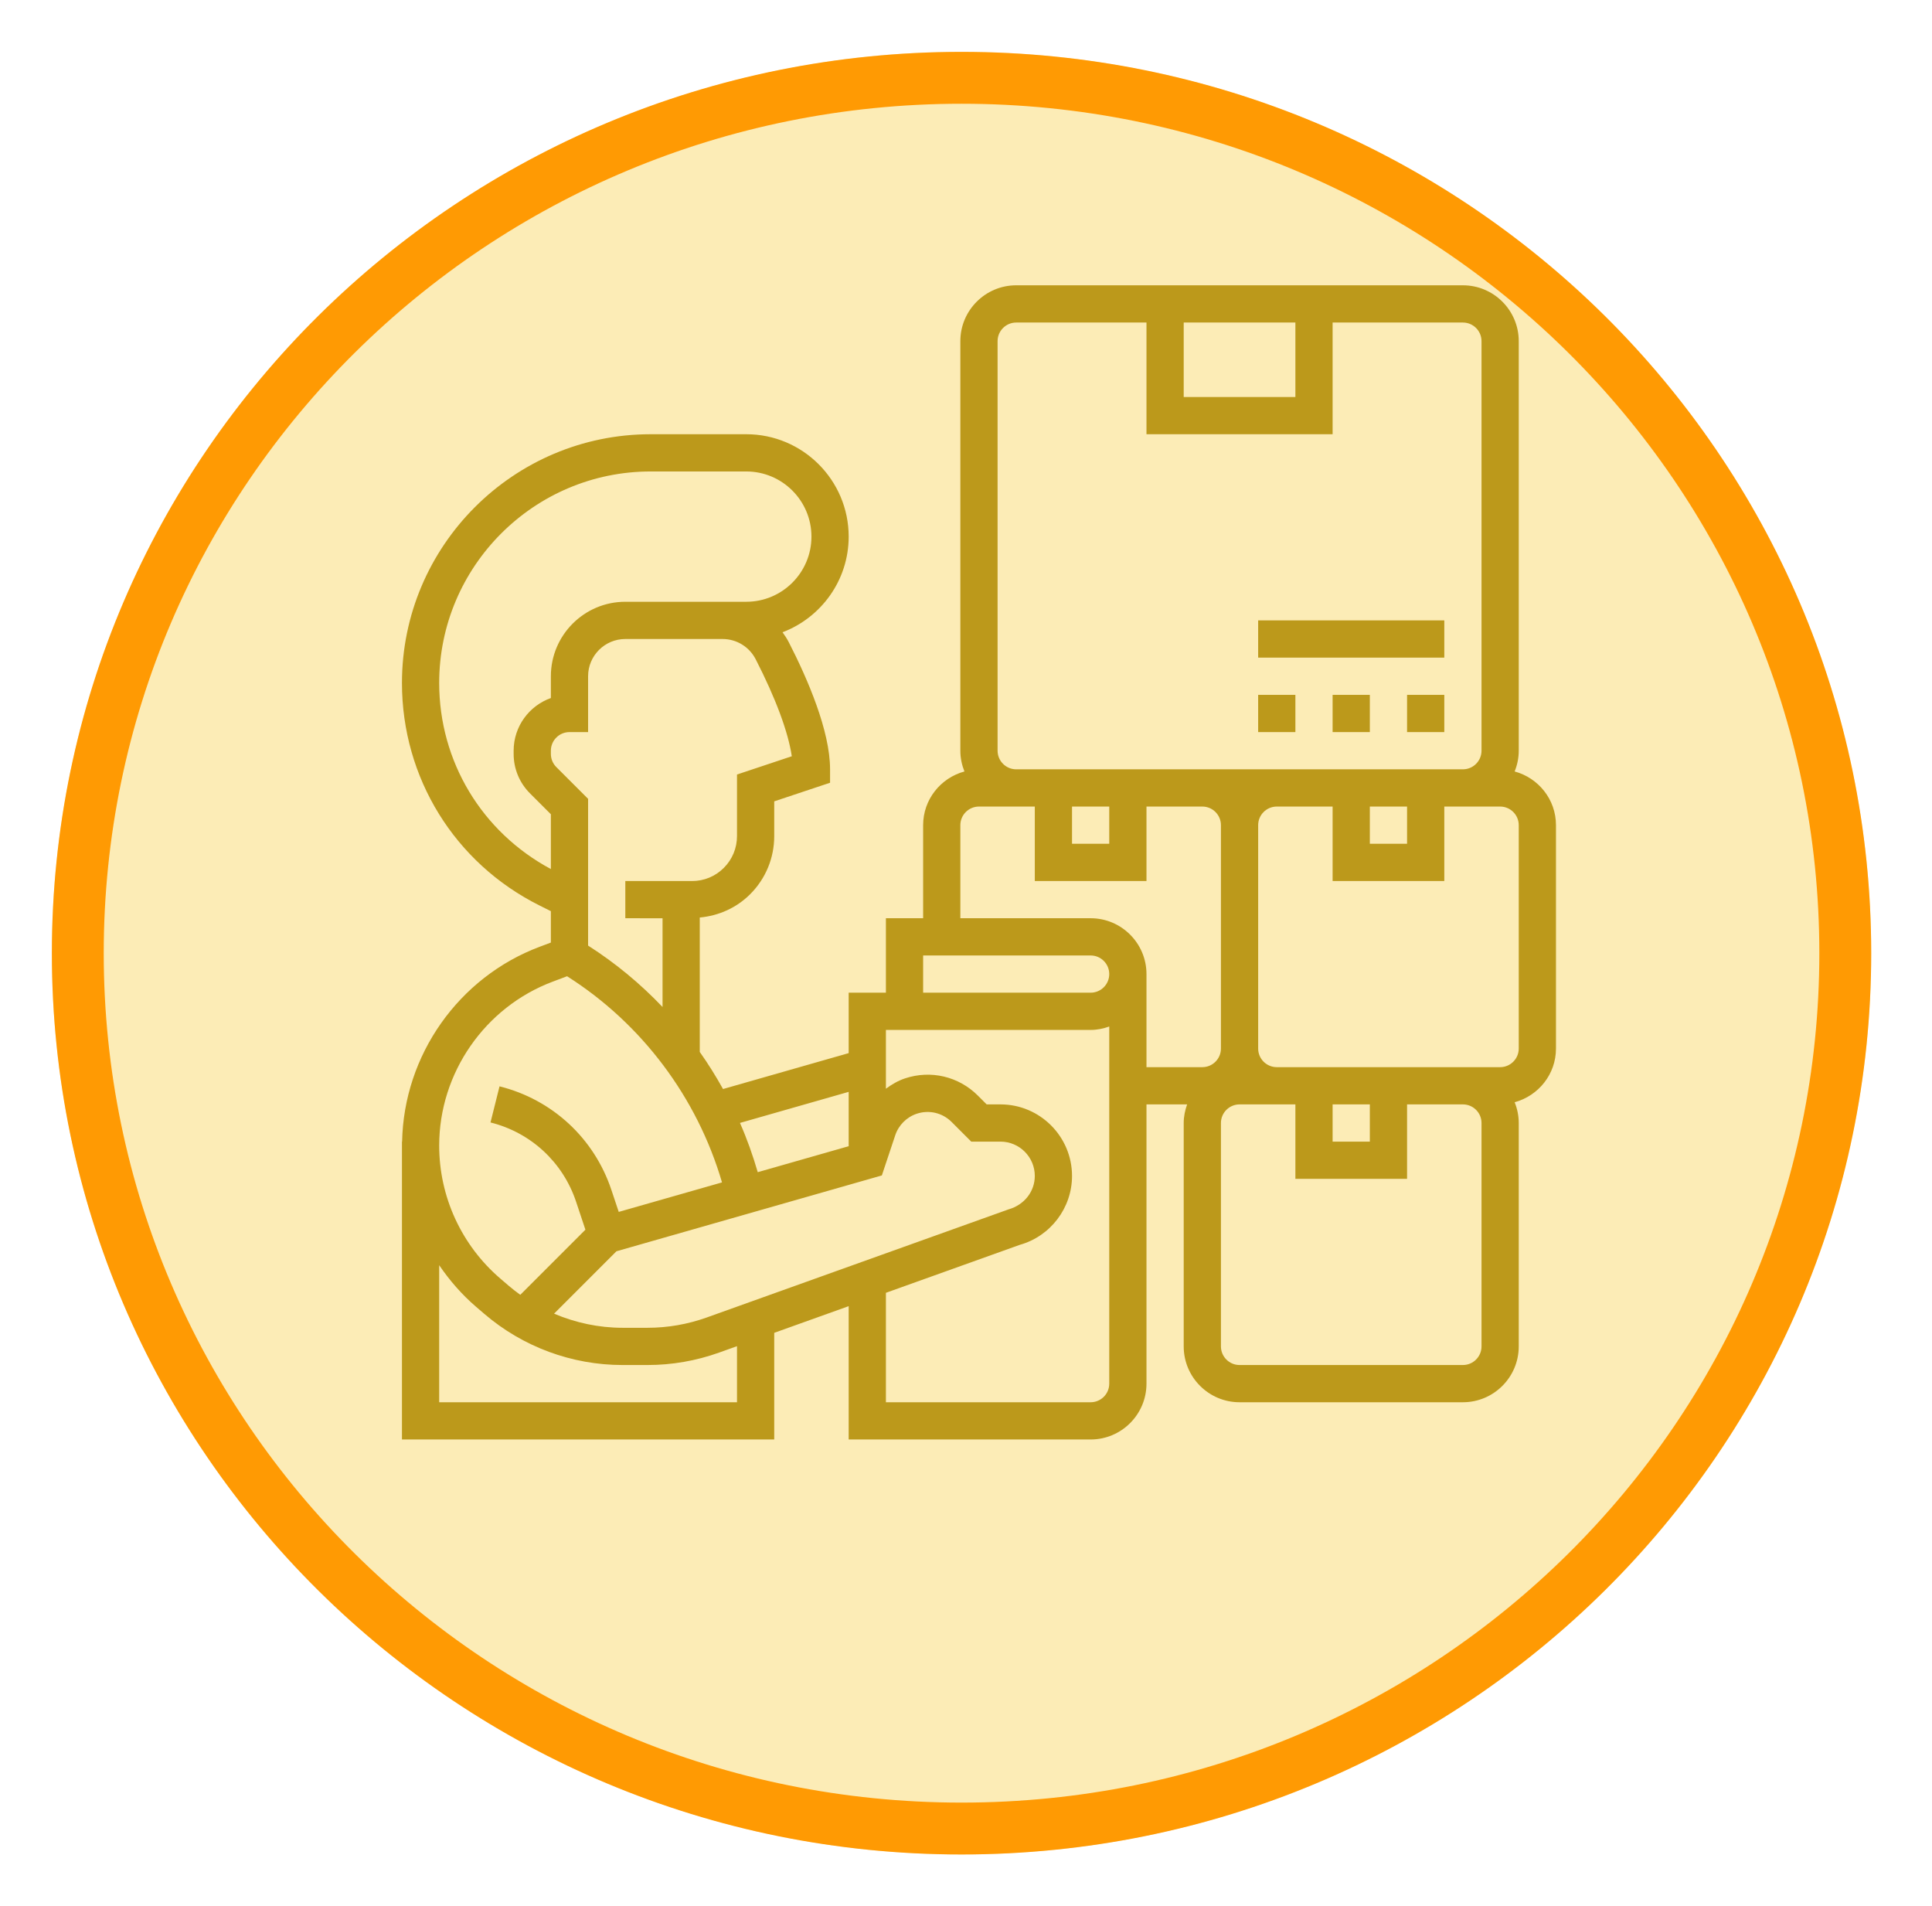<svg width="149" height="147" viewBox="0 0 149 147" fill="none" xmlns="http://www.w3.org/2000/svg">
<g filter="url(#filter0_d)">
<ellipse cx="74.156" cy="69.5" rx="70.156" ry="69.5" fill="#FCECB6"/>
<path d="M142.311 69.5C142.311 106.762 111.815 137 74.156 137C36.497 137 6 106.762 6 69.5C6 32.238 36.497 2 74.156 2C111.815 2 142.311 32.238 142.311 69.5Z" stroke="#FF9A03" stroke-width="4"/>
</g>
<path d="M116.813 59.489C117.013 58.992 117.129 58.454 117.129 57.887V26.306C117.129 23.932 115.197 22 112.823 22H78.371C75.997 22 74.064 23.932 74.064 26.306V57.887C74.064 58.454 74.181 58.992 74.38 59.489C72.55 59.984 71.194 61.644 71.194 63.629V70.806H68.323V76.548H65.452V81.207L55.762 83.976C55.212 82.992 54.62 82.035 53.968 81.118V70.751C55.433 70.614 56.8 70.007 57.855 68.952C59.051 67.755 59.71 66.163 59.71 64.47V61.793L64.016 60.358V59.323C64.016 56.354 62.288 52.361 60.839 49.534C60.697 49.257 60.531 49 60.351 48.755C63.327 47.622 65.452 44.748 65.452 41.379C65.452 37.025 61.91 33.484 57.556 33.484H50.179C39.604 33.484 31 42.088 31 52.663C31 59.976 35.062 66.549 41.601 69.819L42.484 70.26V72.683L41.626 73.004C35.367 75.353 31.139 81.366 31.012 88.032H31V111H59.71V102.776L65.452 100.719V111H84.113C86.487 111 88.419 109.068 88.419 106.694V85.161H91.554C91.394 85.612 91.29 86.091 91.29 86.597V103.823C91.29 106.197 93.222 108.129 95.597 108.129H112.823C115.197 108.129 117.129 106.197 117.129 103.823V86.597C117.129 86.03 117.013 85.491 116.813 84.995C118.643 84.498 120 82.84 120 80.855V63.629C120 61.644 118.643 59.984 116.813 59.489ZM91.29 24.871H99.903V30.613H91.29V24.871ZM76.936 26.306C76.936 25.515 77.58 24.871 78.371 24.871H88.419V33.484H102.774V24.871H112.823C113.614 24.871 114.258 25.515 114.258 26.306V57.887C114.258 58.678 113.614 59.323 112.823 59.323H98.468H92.726H78.371C77.58 59.323 76.936 58.678 76.936 57.887V26.306ZM105.645 62.194H108.516V65.064H105.645V62.194ZM82.677 62.194H85.548V65.064H82.677V62.194ZM71.194 73.677H84.113C84.904 73.677 85.548 74.32 85.548 75.113C85.548 75.905 84.904 76.548 84.113 76.548H71.194V73.677ZM47.542 96.487L68.01 90.639L69.043 87.541C69.303 86.76 69.923 86.14 70.704 85.88C71.651 85.566 72.681 85.807 73.39 86.515L74.906 88.032H77.161C78.619 88.032 79.806 89.219 79.806 90.679C79.806 91.861 79.011 92.909 77.777 93.257L54.49 101.598C53.026 102.12 51.494 102.387 49.937 102.387H48.011C46.182 102.387 44.39 102.002 42.731 101.298L47.542 96.487ZM65.452 84.194V88.385L58.439 90.388C58.06 89.09 57.611 87.82 57.068 86.59L65.452 84.194ZM61.065 58.315L56.839 59.724V64.472C56.839 65.397 56.478 66.267 55.822 66.924C55.169 67.578 54.299 67.938 53.373 67.938L48.226 67.936V70.806L51.097 70.808V77.651C49.386 75.854 47.464 74.26 45.355 72.915V61.599L42.904 59.149C42.633 58.878 42.484 58.516 42.484 58.133V57.887C42.484 57.096 43.128 56.452 43.919 56.452H45.355V52.145C45.355 50.562 46.642 49.274 48.226 49.274H55.403H55.723C56.807 49.274 57.788 49.876 58.284 50.843C59.827 53.853 60.789 56.452 61.065 58.315ZM33.871 52.663C33.871 43.672 41.188 36.355 50.179 36.355H57.556C60.327 36.355 62.581 38.608 62.581 41.379C62.581 44.15 60.327 46.403 57.556 46.403H55.723H55.403H48.226C45.059 46.403 42.484 48.978 42.484 52.145V53.826C40.813 54.419 39.613 56.015 39.613 57.887V58.133C39.613 59.282 40.061 60.365 40.875 61.179L42.484 62.788V67.013C37.168 64.165 33.871 58.722 33.871 52.663ZM42.635 75.693L43.734 75.279C49.499 78.931 53.771 84.635 55.683 91.176L47.718 93.451L47.152 91.756C45.824 87.774 42.599 84.787 38.525 83.769L37.829 86.554C40.945 87.333 43.413 89.618 44.429 92.666L45.148 94.823L40.127 99.845C39.817 99.622 39.514 99.387 39.222 99.137L38.588 98.593C35.591 96.022 33.871 92.286 33.871 88.338C33.871 82.74 37.392 77.658 42.635 75.693ZM56.839 108.129H33.871V97.561C34.673 98.735 35.615 99.825 36.719 100.771L37.353 101.315C40.319 103.857 44.103 105.258 48.011 105.258H49.937C51.825 105.258 53.682 104.935 55.459 104.299L56.839 103.805V108.129ZM84.113 108.129H68.323V99.69L78.648 95.991C81.021 95.326 82.677 93.143 82.677 90.679C82.677 87.638 80.203 85.161 77.161 85.161H76.094L75.418 84.485C73.937 83.002 71.782 82.493 69.795 83.156C69.257 83.335 68.773 83.623 68.323 83.951V79.419H84.113C84.618 79.419 85.098 79.316 85.548 79.155V106.694C85.548 107.486 84.904 108.129 84.113 108.129ZM88.419 75.113C88.419 72.739 86.487 70.806 84.113 70.806H74.064V63.629C74.064 62.838 74.709 62.194 75.5 62.194H78.371H79.806V67.936H88.419V62.194H92.726C93.517 62.194 94.161 62.838 94.161 63.629V80.855C94.161 81.647 93.517 82.29 92.726 82.29H88.419V75.113ZM114.258 103.823C114.258 104.615 113.614 105.258 112.823 105.258H95.597C94.806 105.258 94.161 104.615 94.161 103.823V86.597C94.161 85.804 94.806 85.161 95.597 85.161H98.468H99.903V90.903H108.516V85.161H112.823C113.614 85.161 114.258 85.804 114.258 86.597V103.823ZM102.774 85.161H105.645V88.032H102.774V85.161ZM117.129 80.855C117.129 81.647 116.484 82.29 115.694 82.29H112.823H98.468C97.677 82.29 97.032 81.647 97.032 80.855V63.629C97.032 62.838 97.677 62.194 98.468 62.194H102.774V67.936H111.387V62.194H112.823H115.694C116.484 62.194 117.129 62.838 117.129 63.629V80.855Z" fill="#BC991B"/>
<path d="M102.774 53.581H105.645V56.452H102.774V53.581Z" fill="#BC991B"/>
<path d="M108.516 53.581H111.387V56.452H108.516V53.581Z" fill="#BC991B"/>
<path d="M97.032 53.581H99.903V56.452H97.032V53.581Z" fill="#BC991B"/>
<path d="M97.032 47.839H111.387V50.71H97.032V47.839Z" fill="#BC991B"/>
<defs>
<filter id="filter0_d" x="0" y="0" width="148.311" height="147" filterUnits="userSpaceOnUse" color-interpolation-filters="sRGB">
<feFlood flood-opacity="0" result="BackgroundImageFix"/>
<feColorMatrix in="SourceAlpha" type="matrix" values="0 0 0 0 0 0 0 0 0 0 0 0 0 0 0 0 0 0 127 0"/>
<feOffset dy="4"/>
<feGaussianBlur stdDeviation="2"/>
<feColorMatrix type="matrix" values="0 0 0 0 0 0 0 0 0 0 0 0 0 0 0 0 0 0 0.25 0"/>
<feBlend mode="normal" in2="BackgroundImageFix" result="effect1_dropShadow"/>
<feBlend mode="normal" in="SourceGraphic" in2="effect1_dropShadow" result="shape"/>
</filter>
</defs>
</svg>
